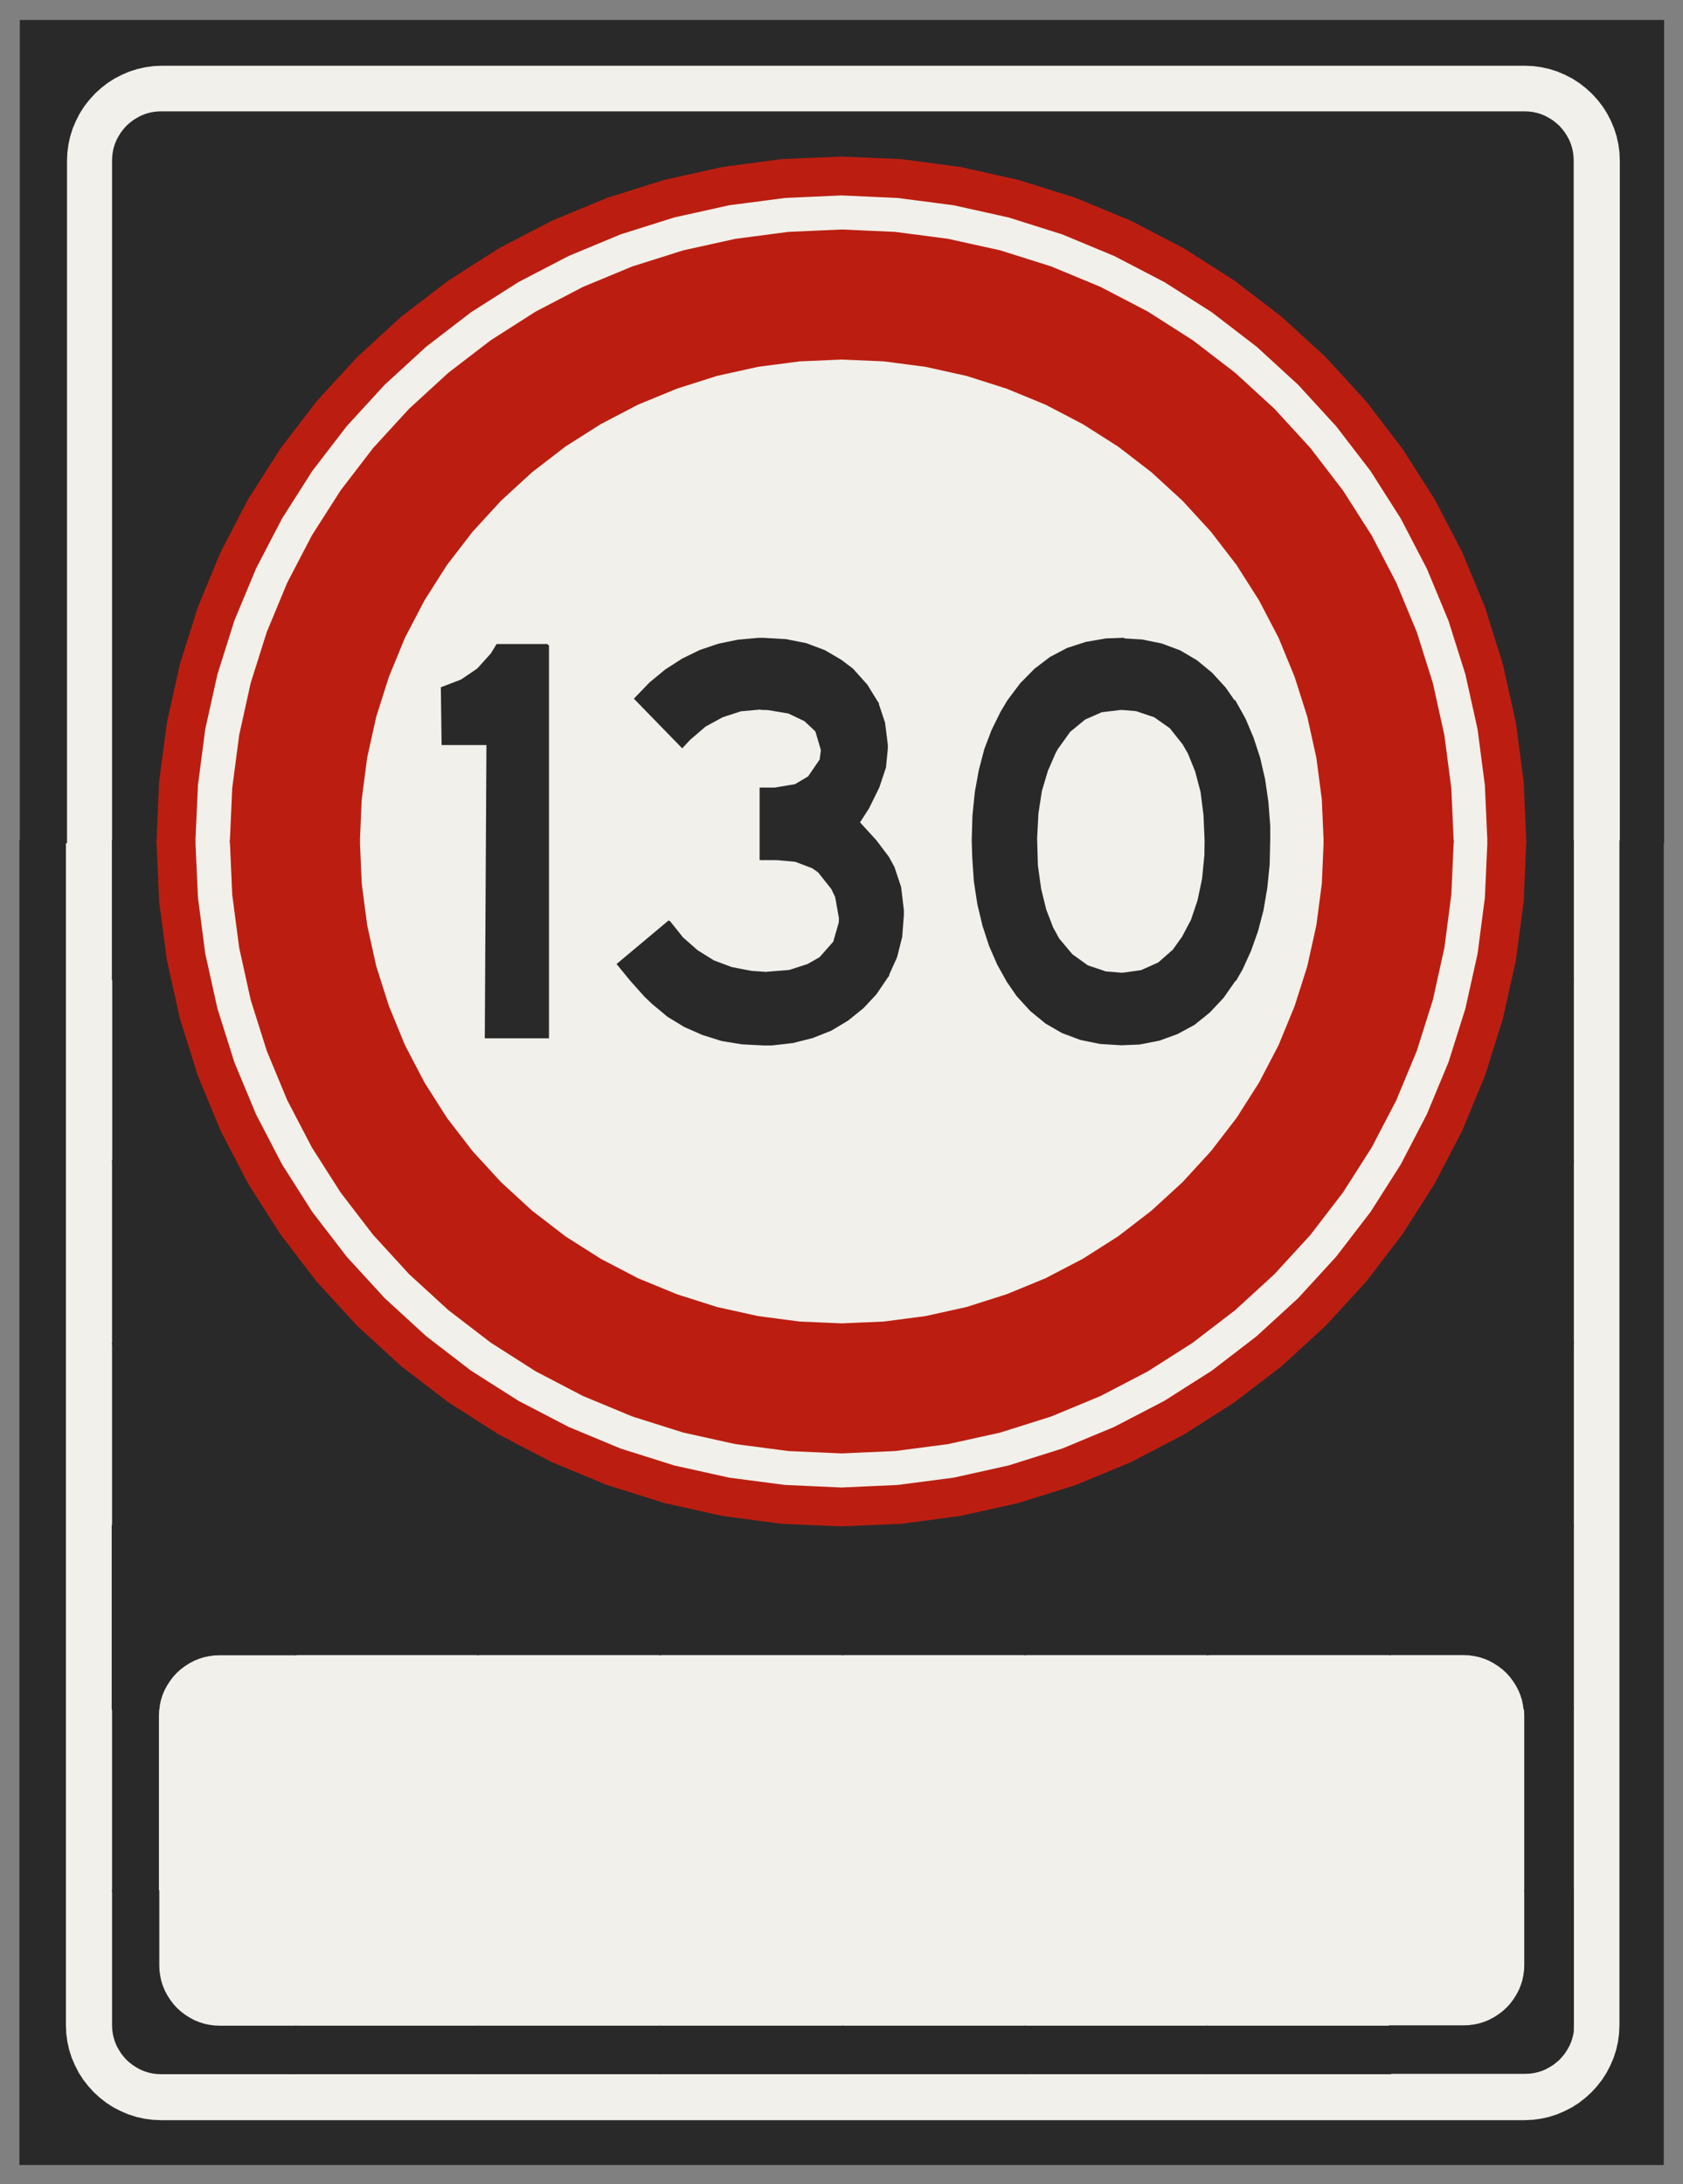 ﻿<?xml version="1.0" encoding="UTF-8" standalone="no"?>
<!DOCTYPE svg PUBLIC "-//W3C//DTD SVG 1.1//EN" "http://www.w3.org/Graphics/SVG/1.1/DTD/svg11-flat.dtd">
<svg xmlns="http://www.w3.org/2000/svg"  viewBox="-0.113 -0.113 9.229 11.977"><rect x="-0.113" y="-0.113" width="9.229" height="11.977" fill="#808080" stroke="none"/><g fill="none" stroke="black" stroke-width="0.013" transform="translate(0,11.752) scale(1, -1)">
<g id="Output" >
<path fill="rgb(241,240,234)" stroke="rgb(241,240,234)" d="M 8.252,1.092 l 0,1.364 -0.001,0.03 -0.004,0.029 -0.006,0.029 -0.009,0.028 -0.011,0.027 -0.014,0.026 -0.016,0.025 -0.018,0.024 -0.02,0.022 -0.022,0.02 -0.024,0.018 -0.025,0.016 -0.026,0.014 -0.027,0.011 -0.028,0.009 -0.029,0.006 -0.029,0.004 -0.03,0.001 -6.818,-8.88178e-16 -0.03,-0.001 -0.029,-0.004 -0.029,-0.006 -0.028,-0.009 -0.027,-0.011 -0.026,-0.014 -0.025,-0.016 -0.024,-0.018 -0.022,-0.02 -0.02,-0.022 -0.018,-0.024 -0.016,-0.025 -0.014,-0.026 -0.011,-0.027 -0.009,-0.028 -0.006,-0.029 -0.004,-0.029 -0.001,-0.03 1.33227e-15,-1.364 0.001,-0.03 0.004,-0.029 0.006,-0.029 0.009,-0.028 0.011,-0.027 0.014,-0.026 0.016,-0.025 0.018,-0.024 0.02,-0.022 0.022,-0.02 0.024,-0.018 0.025,-0.016 0.026,-0.014 0.027,-0.011 0.028,-0.009 0.029,-0.006 0.029,-0.004 0.03,-0.001 6.818,2.66454e-15 0.03,0.001 0.029,0.004 0.029,0.006 0.028,0.009 0.027,0.011 0.026,0.014 0.025,0.016 0.024,0.018 0.022,0.02 0.02,0.022 0.018,0.024 0.016,0.025 0.014,0.026 0.011,0.027 0.009,0.028 0.006,0.029 0.004,0.029 0.001,0.03 z "/>
<path fill="rgb(241,240,234)" stroke="rgb(241,240,234)" d="M 0.508,7.251 l -0.263,-8.88178e-16 1.77636e-15,-6.491 0.002,-0.046 0.006,-0.045 0.01,-0.045 0.014,-0.044 0.018,-0.042 0.021,-0.041 0.025,-0.039 0.028,-0.036 0.031,-0.034 0.034,-0.031 0.036,-0.028 0.039,-0.025 0.041,-0.021 0.042,-0.018 0.044,-0.014 0.045,-0.01 0.045,-0.006 0.046,-0.002 7.478,5.32907e-15 0.046,0.002 0.045,0.006 0.045,0.01 0.044,0.014 0.042,0.018 0.041,0.021 0.039,0.025 0.036,0.028 0.034,0.031 0.031,0.034 0.028,0.036 0.025,0.039 0.021,0.041 0.018,0.042 0.014,0.044 0.01,0.045 0.006,0.045 0.002,0.046 -1.77636e-15,6.491 -0.263,0 1.77636e-15,-6.491 -0.001,-0.023 -0.003,-0.023 -0.005,-0.022 -0.007,-0.022 -0.009,-0.021 -0.011,-0.02 -0.012,-0.019 -0.014,-0.018 -0.015,-0.017 -0.017,-0.015 -0.018,-0.014 -0.019,-0.012 -0.02,-0.011 -0.021,-0.009 -0.022,-0.007 -0.022,-0.005 -0.023,-0.003 -0.023,-0.001 -7.478,-7.10543e-15 -0.023,0.001 -0.023,0.003 -0.022,0.005 -0.022,0.007 -0.021,0.009 -0.02,0.011 -0.019,0.012 -0.018,0.014 -0.017,0.015 -0.015,0.017 -0.014,0.018 -0.012,0.019 -0.011,0.02 -0.009,0.021 -0.007,0.022 -0.005,0.022 -0.003,0.023 -0.001,0.023 0,6.491 z "/>
<path fill="rgb(241,240,234)" stroke="rgb(241,240,234)" d="M 0.771,11.511 l -0.046,-0.002 -0.045,-0.006 -0.045,-0.01 -0.044,-0.014 -0.042,-0.018 -0.041,-0.021 -0.039,-0.025 -0.036,-0.028 -0.034,-0.031 -0.031,-0.034 -0.028,-0.036 -0.025,-0.039 -0.021,-0.041 -0.018,-0.042 -0.014,-0.044 -0.01,-0.045 -0.006,-0.045 -0.002,-0.046 0,-3.736 0.263,8.88178e-16 0,3.736 0.001,0.023 0.003,0.023 0.005,0.022 0.007,0.022 0.009,0.021 0.011,0.02 0.012,0.019 0.014,0.018 0.015,0.017 0.017,0.015 0.018,0.014 0.019,0.012 0.02,0.011 0.021,0.009 0.022,0.007 0.022,0.005 0.023,0.003 0.023,0.001 7.478,1.06581e-14 0.023,-0.001 0.023,-0.003 0.022,-0.005 0.022,-0.007 0.021,-0.009 0.02,-0.011 0.019,-0.012 0.018,-0.014 0.017,-0.015 0.015,-0.017 0.014,-0.018 0.012,-0.019 0.011,-0.02 0.009,-0.021 0.007,-0.022 0.005,-0.022 0.003,-0.023 0.001,-0.023 -1.77636e-15,-3.736 0.263,0 0,3.736 -0.002,0.046 -0.006,0.045 -0.01,0.045 -0.014,0.044 -0.018,0.042 -0.021,0.041 -0.025,0.039 -0.028,0.036 -0.031,0.034 -0.034,0.031 -0.036,0.028 -0.039,0.025 -0.041,0.021 -0.042,0.018 -0.044,0.014 -0.045,0.01 -0.045,0.006 -0.046,0.002 -7.478,-8.88178e-15 z "/>
<path fill="rgb(241,240,234)" stroke="rgb(241,240,234)" d="M 7.152,7.251 l -5.3,0 0.01,-0.231 0.03,-0.229 0.05,-0.226 0.07,-0.22 0.088,-0.214 0.107,-0.205 0.124,-0.195 0.141,-0.183 0.156,-0.17 0.17,-0.156 0.183,-0.141 0.195,-0.124 0.205,-0.107 0.214,-0.088 0.22,-0.07 0.226,-0.05 0.229,-0.03 0.231,-0.01 0.231,0.01 0.229,0.03 0.226,0.05 0.22,0.07 0.214,0.088 0.205,0.107 0.195,0.124 0.183,0.141 0.17,0.156 0.156,0.17 0.141,0.183 0.124,0.195 0.107,0.205 0.088,0.214 0.07,0.22 0.05,0.226 0.03,0.229 0.01,0.231 z "/>
<path fill="rgb(241,240,234)" stroke="rgb(241,240,234)" d="M 7.152,7.251 l -0.01,0.231 -0.03,0.229 -0.05,0.226 -0.07,0.22 -0.088,0.214 -0.107,0.205 -0.124,0.195 -0.141,0.183 -0.156,0.17 -0.17,0.156 -0.183,0.141 -0.195,0.124 -0.205,0.107 -0.214,0.088 -0.22,0.07 -0.226,0.05 -0.229,0.03 -0.231,0.01 -0.231,-0.01 -0.229,-0.03 -0.226,-0.05 -0.22,-0.07 -0.214,-0.088 -0.205,-0.107 -0.195,-0.124 -0.183,-0.141 -0.17,-0.156 -0.156,-0.17 -0.141,-0.183 -0.124,-0.195 -0.107,-0.205 -0.088,-0.214 -0.07,-0.22 -0.05,-0.226 -0.03,-0.229 -0.01,-0.231 5.3,0 z "/>
<path fill="rgb(241,240,234)" stroke="rgb(241,240,234)" d="M 0.952,7.251 l 0.014,-0.309 0.04,-0.307 0.067,-0.302 0.093,-0.295 0.119,-0.286 0.143,-0.275 0.166,-0.261 0.189,-0.246 0.209,-0.228 0.228,-0.209 0.246,-0.189 0.261,-0.166 0.275,-0.143 0.286,-0.119 0.295,-0.093 0.302,-0.067 0.307,-0.04 0.309,-0.014 0.309,0.014 0.307,0.04 0.302,0.067 0.295,0.093 0.286,0.119 0.275,0.143 0.261,0.166 0.246,0.189 0.228,0.209 0.209,0.228 0.189,0.246 0.166,0.261 0.143,0.275 0.119,0.286 0.093,0.295 0.067,0.302 0.04,0.307 0.014,0.309 -0.2,0 -0.013,-0.292 -0.038,-0.29 -0.063,-0.285 -0.088,-0.279 -0.112,-0.27 -0.135,-0.259 -0.157,-0.246 -0.178,-0.232 -0.197,-0.215 -0.215,-0.197 -0.232,-0.178 -0.246,-0.157 -0.259,-0.135 -0.27,-0.112 -0.279,-0.088 -0.285,-0.063 -0.29,-0.038 -0.292,-0.013 -0.292,0.013 -0.29,0.038 -0.285,0.063 -0.279,0.088 -0.27,0.112 -0.259,0.135 -0.246,0.157 -0.232,0.178 -0.215,0.197 -0.197,0.215 -0.178,0.232 -0.157,0.246 -0.135,0.259 -0.112,0.27 -0.088,0.279 -0.063,0.285 -0.038,0.29 -0.013,0.292 -0.2,0 z "/>
<path fill="rgb(241,240,234)" stroke="rgb(241,240,234)" d="M 0.952,7.251 l 0.2,0 0.013,0.292 0.038,0.29 0.063,0.285 0.088,0.279 0.112,0.27 0.135,0.259 0.157,0.246 0.178,0.232 0.197,0.215 0.215,0.197 0.232,0.178 0.246,0.157 0.259,0.135 0.27,0.112 0.279,0.088 0.285,0.063 0.29,0.038 0.292,0.013 0.292,-0.013 0.29,-0.038 0.285,-0.063 0.279,-0.088 0.27,-0.112 0.259,-0.135 0.246,-0.157 0.232,-0.178 0.215,-0.197 0.197,-0.215 0.178,-0.232 0.157,-0.246 0.135,-0.259 0.112,-0.27 0.088,-0.279 0.063,-0.285 0.038,-0.29 0.013,-0.292 0.2,0 -0.014,0.309 -0.04,0.307 -0.067,0.302 -0.093,0.295 -0.119,0.286 -0.143,0.275 -0.166,0.261 -0.189,0.246 -0.209,0.228 -0.228,0.209 -0.246,0.189 -0.261,0.166 -0.275,0.143 -0.286,0.119 -0.295,0.093 -0.302,0.067 -0.307,0.04 -0.309,0.014 -0.309,-0.014 -0.307,-0.04 -0.302,-0.067 -0.295,-0.093 -0.286,-0.119 -0.275,-0.143 -0.261,-0.166 -0.246,-0.189 -0.228,-0.209 -0.209,-0.228 -0.189,-0.246 -0.166,-0.261 -0.143,-0.275 -0.119,-0.286 -0.093,-0.295 -0.067,-0.302 -0.04,-0.307 -0.014,-0.309 z "/>
<path fill="rgb(42,41,42)" stroke="rgb(42,41,42)" d="M 6.037,8.361 l -0.084,-0.003 -0.11,-0.019 -0.102,-0.033 -0.093,-0.049 -0.084,-0.064 -0.077,-0.078 -0.07,-0.093 -0.037,-0.062 -0.049,-0.099 -0.04,-0.105 -0.03,-0.114 -0.022,-0.121 -0.013,-0.129 -0.004,-0.136 0.003,-0.095 0.009,-0.13 0.019,-0.124 0.028,-0.117 0.036,-0.11 0.044,-0.101 0.053,-0.095 0.053,-0.077 0.074,-0.081 0.083,-0.068 0.09,-0.052 0.099,-0.037 0.108,-0.022 0.115,-0.007 0.099,0.004 0.108,0.021 0.099,0.036 0.092,0.05 0.083,0.067 0.075,0.08 0.067,0.096 -0.623,0.031 -0.086,0.007 -0.101,0.034 -0.086,0.062 -0.073,0.087 -0.034,0.062 -0.038,0.099 -0.028,0.114 -0.018,0.129 -0.004,0.142 0,0.012 0.007,0.133 0.019,0.123 0.033,0.111 0.044,0.101 0.012,0.021 0.068,0.095 0.083,0.068 0.093,0.041 0.108,0.013 0.62,0.037 -0.052,0.075 -0.074,0.081 -0.083,0.068 -0.09,0.053 -0.099,0.037 -0.107,0.022 -0.115,0.007 z "/>
<path fill="rgb(42,41,42)" stroke="rgb(42,41,42)" d="M 6.657,8.016 l -0.62,-0.037 0.081,-0.007 0.101,-0.034 0.087,-0.061 0.071,-0.089 0.03,-0.052 0.04,-0.099 0.03,-0.114 0.016,-0.127 0.006,-0.139 -0.001,-0.081 -0.013,-0.132 -0.025,-0.118 -0.036,-0.107 -0.049,-0.093 -0.052,-0.073 -0.081,-0.071 -0.096,-0.043 -0.108,-0.015 0.623,-0.031 0.034,0.059 0.046,0.101 0.038,0.107 0.03,0.114 0.021,0.123 0.013,0.129 0.003,0.136 0,0.075 -0.01,0.13 -0.018,0.124 -0.027,0.117 -0.036,0.11 -0.044,0.104 -0.053,0.095 z "/>
<path fill="rgb(42,41,42)" stroke="rgb(42,41,42)" d="M 4.077,8.361 l -0.031,0 -0.111,-0.01 -0.107,-0.022 -0.101,-0.034 -0.096,-0.047 -0.092,-0.059 -0.086,-0.071 -0.081,-0.084 0.256,-0.263 0.038,0.041 0.086,0.074 0.095,0.052 0.101,0.033 0.11,0.01 0.639,0.03 -0.059,0.096 -0.078,0.087 -0.062,0.047 -0.09,0.053 -0.101,0.038 -0.11,0.022 -0.12,0.007 z "/>
<path fill="rgb(42,41,42)" stroke="rgb(42,41,42)" d="M 4.697,8.009 l -0.639,-0.03 0.04,-0.001 0.114,-0.019 0.09,-0.043 0.062,-0.058 0.031,-0.105 -0.007,-0.055 -0.065,-0.095 -0.074,-0.044 -0.112,-0.019 -0.078,0 0,-0.385 0.092,0 0.098,-0.009 0.095,-0.036 0.034,-0.024 0.073,-0.092 0.022,-0.046 0.021,-0.117 -0.001,-0.025 -0.031,-0.108 -0.077,-0.087 -0.067,-0.038 -0.102,-0.033 -0.123,-0.01 0.66,-0.016 0.047,0.104 0.028,0.111 0.009,0.118 0,0.027 -0.015,0.126 -0.036,0.108 -0.03,0.055 -0.068,0.09 -0.093,0.102 0.052,0.081 0.056,0.114 0.036,0.108 0.01,0.102 0,0.021 -0.015,0.12 -0.036,0.108 z "/>
<path fill="rgb(42,41,42)" stroke="rgb(42,41,42)" d="M 3.554,6.81 l -0.277,-0.232 0.073,-0.089 0.077,-0.086 0.04,-0.038 0.084,-0.07 0.092,-0.056 0.098,-0.043 0.105,-0.033 0.11,-0.018 0.117,-0.006 0.047,0 0.114,0.013 0.107,0.027 0.101,0.04 0.092,0.055 0.084,0.068 0.07,0.075 0.065,0.096 -0.66,0.016 -0.087,0.006 -0.108,0.021 -0.099,0.037 -0.09,0.056 -0.081,0.071 -0.071,0.089 z "/>
<path fill="rgb(42,41,42)" stroke="rgb(42,41,42)" d="M 2.891,8.327 l -0.277,0 -0.031,-0.05 -0.075,-0.083 -0.09,-0.061 -0.107,-0.041 0.004,-0.306 0.246,0 -0.009,-1.608 0.339,0 0,2.15 z "/>
<path fill="rgb(42,41,42)" stroke="rgb(42,41,42)" d="M 0.508,10.986 l 0,-3.736 0.244,0 0.014,0.327 0.043,0.324 0.071,0.319 0.098,0.312 0.125,0.302 0.151,0.29 0.176,0.276 0.199,0.26 0.221,0.241 0.241,0.221 0.26,0.199 0.276,0.176 0.29,0.151 0.302,0.125 0.312,0.098 0.319,0.071 0.324,0.043 0.327,0.014 0.327,-0.014 0.324,-0.043 0.319,-0.071 0.312,-0.098 0.302,-0.125 0.29,-0.151 0.276,-0.176 0.26,-0.199 0.241,-0.221 0.221,-0.241 0.199,-0.26 0.176,-0.276 0.151,-0.29 0.125,-0.302 0.098,-0.312 0.071,-0.319 0.043,-0.324 0.014,-0.327 0.26,0 1.77636e-15,3.736 -0.001,0.023 -0.003,0.023 -0.005,0.022 -0.007,0.022 -0.009,0.021 -0.011,0.02 -0.012,0.019 -0.014,0.018 -0.015,0.017 -0.017,0.015 -0.018,0.014 -0.019,0.012 -0.02,0.011 -0.021,0.009 -0.022,0.007 -0.022,0.005 -0.023,0.003 -0.023,0.001 -7.478,-1.06581e-14 -0.023,-0.001 -0.023,-0.003 -0.022,-0.005 -0.022,-0.007 -0.021,-0.009 -0.02,-0.011 -0.019,-0.012 -0.018,-0.014 -0.017,-0.015 -0.015,-0.017 -0.014,-0.018 -0.012,-0.019 -0.011,-0.02 -0.009,-0.021 -0.007,-0.022 -0.005,-0.022 -0.003,-0.023 -0.001,-0.023 z "/>
<path fill="rgb(42,41,42)" stroke="rgb(42,41,42)" d="M 5.508,3.64 l 0,-0.142 1,0 0,0.589 -0.131,-0.084 -0.29,-0.151 -0.302,-0.125 -0.276,-0.087 z "/>
<path fill="rgb(42,41,42)" stroke="rgb(42,41,42)" d="M 5.508,2.796 l 1,0 0,0.701 -1,0 0,-0.701 z "/>
<path fill="rgb(42,41,42)" stroke="rgb(42,41,42)" d="M 6.508,0.498 l 0,0.253 -1,0 0,-0.253 1,0 z "/>
<path fill="rgb(42,41,42)" stroke="rgb(42,41,42)" d="M 4.508,3.501 l 0,-0.004 1,0 0,0.142 -0.036,-0.011 -0.319,-0.071 -0.324,-0.043 -0.32,-0.014 z "/>
<path fill="rgb(42,41,42)" stroke="rgb(42,41,42)" d="M 2.508,2.796 l 1,0 0,0.701 -1,0 0,-0.701 z "/>
<path fill="rgb(42,41,42)" stroke="rgb(42,41,42)" d="M 3.508,0.498 l 0,0.253 -1,-8.88178e-16 0,-0.253 1,0 z "/>
<path fill="rgb(42,41,42)" stroke="rgb(42,41,42)" d="M 1.961,4.498 l -0.111,0.102 -0.221,0.241 -0.121,0.158 0,-0.501 0.453,0 z "/>
<path fill="rgb(42,41,42)" stroke="rgb(42,41,42)" d="M 4.508,2.796 l 1,0 0,0.701 -1,0 0,-0.701 z "/>
<path fill="rgb(42,41,42)" stroke="rgb(42,41,42)" d="M 1.961,4.498 l -0.453,0 0,-1 1,0 0,0.581 -0.157,0.1 -0.26,0.199 -0.13,0.119 z "/>
<path fill="rgb(42,41,42)" stroke="rgb(42,41,42)" d="M 1.508,2.796 l 1,0 0,0.701 -1,0 0,-0.701 z "/>
<path fill="rgb(42,41,42)" stroke="rgb(42,41,42)" d="M 2.508,0.498 l 0,0.253 -1,0 0,-0.253 1,0 z "/>
<path fill="rgb(42,41,42)" stroke="rgb(42,41,42)" d="M 5.508,0.498 l 0,0.253 -1,-8.88178e-16 0,-0.253 1,0 z "/>
<path fill="rgb(42,41,42)" stroke="rgb(42,41,42)" d="M 3.508,3.636 l 0,-0.138 1,0 0,0.004 -0.006,-0 -0.327,0.014 -0.324,0.043 -0.319,0.071 -0.023,0.007 z "/>
<path fill="rgb(42,41,42)" stroke="rgb(42,41,42)" d="M 3.508,2.796 l 1,0 0,0.701 -1,0 0,-0.701 z "/>
<path fill="rgb(42,41,42)" stroke="rgb(42,41,42)" d="M 4.508,0.498 l 0,0.253 -1,0 0,-0.253 1,0 z "/>
<path fill="rgb(42,41,42)" stroke="rgb(42,41,42)" d="M 2.508,4.079 l 0,-0.581 1,0 0,0.138 -0.289,0.091 -0.302,0.125 -0.29,0.151 -0.119,0.076 z "/>
<path fill="rgb(42,41,42)" stroke="rgb(42,41,42)" d="M 0.508,6.498 l 0.323,0 -0.023,0.102 -0.043,0.324 -0.014,0.327 -0.244,0 0,-0.753 z "/>
<path fill="rgb(42,41,42)" stroke="rgb(42,41,42)" d="M 1.191,5.498 l -0.088,0.169 -0.125,0.302 -0.098,0.312 -0.048,0.217 -0.323,0 0,-1 0.683,0 z "/>
<path fill="rgb(42,41,42)" stroke="rgb(42,41,42)" d="M 0.508,3.498 l 1,0 0,1 -1,0 0,-1 z "/>
<path fill="rgb(42,41,42)" stroke="rgb(42,41,42)" d="M 1.191,5.498 l -0.683,0 0,-1 1,0 0,0.501 -0.078,0.102 -0.176,0.276 -0.063,0.122 z "/>
<path fill="rgb(42,41,42)" stroke="rgb(42,41,42)" d="M 8.508,6.498 l 0.003,0 0,0.753 -0.003,0 0,-0.753 z "/>
<path fill="rgb(42,41,42)" stroke="rgb(42,41,42)" d="M 8.511,5.498 l -1.77636e-15,1 -0.003,0 0,-1 0.003,0 z "/>
<path fill="rgb(42,41,42)" stroke="rgb(42,41,42)" d="M 8.511,4.498 l 0,1 -0.003,0 0,-1 0.003,0 z "/>
<path fill="rgb(42,41,42)" stroke="rgb(42,41,42)" d="M 8.511,3.498 l 0,1 -0.003,0 0,-1 0.003,0 z "/>
<path fill="rgb(42,41,42)" stroke="rgb(42,41,42)" d="M 8.511,2.498 l 0,1 -0.003,0 0,-1 0.003,0 z "/>
<path fill="rgb(42,41,42)" stroke="rgb(42,41,42)" d="M 8.511,1.498 l 0,1 -0.003,0 0,-1 0.003,0 z "/>
<path fill="rgb(42,41,42)" stroke="rgb(42,41,42)" d="M 8.508,1.498 l 0,-0.777 0.002,0.017 0.001,0.023 0,0.738 -0.003,0 z "/>
<path fill="rgb(42,41,42)" stroke="rgb(42,41,42)" d="M 8.172,6.498 l 0.336,0 0,0.753 -0.256,0 -0.014,-0.327 -0.043,-0.324 -0.023,-0.102 z "/>
<path fill="rgb(42,41,42)" stroke="rgb(42,41,42)" d="M 7.813,5.498 l 0.695,0 0,1 -0.336,0 -0.048,-0.217 -0.098,-0.312 -0.125,-0.302 -0.088,-0.169 z "/>
<path fill="rgb(42,41,42)" stroke="rgb(42,41,42)" d="M 7.042,4.498 l 0.466,0 0,0.517 -0.134,-0.174 -0.221,-0.241 -0.111,-0.102 z "/>
<path fill="rgb(42,41,42)" stroke="rgb(42,41,42)" d="M 7.508,5.015 l 0,-0.517 1,0 0,1 -0.695,0 -0.063,-0.122 -0.176,-0.276 -0.065,-0.085 z "/>
<path fill="rgb(42,41,42)" stroke="rgb(42,41,42)" d="M 7.508,3.498 l 1,0 0,1 -1,0 0,-1 z "/>
<path fill="rgb(42,41,42)" stroke="rgb(42,41,42)" d="M 7.508,2.796 l 0.403,0 0.03,-0.001 0.029,-0.004 0.029,-0.006 0.028,-0.009 0.027,-0.011 0.026,-0.014 0.025,-0.016 0.024,-0.018 0.022,-0.02 0.02,-0.022 0.018,-0.024 0.016,-0.025 0.014,-0.026 0.011,-0.027 0.009,-0.028 0.006,-0.029 0.002,-0.017 0.259,0 0,1 -1,0 0,-0.701 z "/>
<path fill="rgb(42,41,42)" stroke="rgb(42,41,42)" d="M 8.252,1.498 l 0.256,0 0,1 -0.259,0 0.002,-0.012 0.001,-0.03 0,-0.958 z "/>
<path fill="rgb(42,41,42)" stroke="rgb(42,41,42)" d="M 8.252,1.498 l 0,-0.406 -0.001,-0.03 -0.004,-0.029 -0.006,-0.029 -0.009,-0.028 -0.011,-0.027 -0.014,-0.026 -0.016,-0.025 -0.018,-0.024 -0.02,-0.022 -0.022,-0.02 -0.024,-0.018 -0.025,-0.016 -0.026,-0.014 -0.027,-0.011 -0.028,-0.009 -0.029,-0.006 -0.029,-0.004 -0.03,-0.001 -0.403,0 0,-0.253 0.741,7.10543e-15 0.023,0.001 0.023,0.003 0.022,0.005 0.022,0.007 0.021,0.009 0.02,0.011 0.019,0.012 0.018,0.014 0.017,0.015 0.015,0.017 0.014,0.018 0.012,0.019 0.011,0.02 0.009,0.021 0.007,0.022 0.005,0.022 0.001,0.006 0,0.777 -0.256,0 z "/>
<path fill="rgb(42,41,42)" stroke="rgb(42,41,42)" d="M 6.508,2.796 l 1,8.88178e-16 0,0.701 -1,0 0,-0.701 z "/>
<path fill="rgb(42,41,42)" stroke="rgb(42,41,42)" d="M 6.508,4.087 l 0,-0.589 1,0 0,1 -0.466,0 -0.13,-0.119 -0.26,-0.199 -0.145,-0.092 z "/>
<path fill="rgb(42,41,42)" stroke="rgb(42,41,42)" d="M 0.755,2.498 l 0.002,0.017 0.006,0.029 0.009,0.028 0.011,0.027 0.014,0.026 0.016,0.025 0.018,0.024 0.02,0.022 0.022,0.02 0.024,0.018 0.025,0.016 0.026,0.014 0.027,0.011 0.028,0.009 0.029,0.006 0.029,0.004 0.03,0.001 0.415,0 0,0.701 -1,0 0,-1 0.247,0 z "/>
<path fill="rgb(42,41,42)" stroke="rgb(42,41,42)" d="M 0.752,1.498 l -8.88178e-16,0.958 0.001,0.03 0.002,0.012 -0.247,0 0,-1 0.244,0 z "/>
<path fill="rgb(42,41,42)" stroke="rgb(42,41,42)" d="M 0.752,1.498 l -0.244,0 0,-0.738 0.001,-0.023 0.003,-0.023 0.005,-0.022 0.007,-0.022 0.009,-0.021 0.011,-0.02 0.012,-0.019 0.014,-0.018 0.015,-0.017 0.017,-0.015 0.018,-0.014 0.019,-0.012 0.02,-0.011 0.021,-0.009 0.022,-0.007 0.022,-0.005 0.023,-0.003 0.023,-0.001 0.738,0 0,0.253 -0.415,0 -0.03,0.001 -0.029,0.004 -0.029,0.006 -0.028,0.009 -0.027,0.011 -0.026,0.014 -0.025,0.016 -0.024,0.018 -0.022,0.02 -0.02,0.022 -0.018,0.024 -0.016,0.025 -0.014,0.026 -0.011,0.027 -0.009,0.028 -0.006,0.029 -0.004,0.029 -0.001,0.03 -4.44089e-16,0.406 z "/>
<path fill="rgb(42,41,42)" stroke="rgb(42,41,42)" d="M 7.508,0.498 l 0,0.253 -1,-8.88178e-16 0,-0.253 1,0 z "/>
<path fill="rgb(42,41,42)" stroke="rgb(42,41,42)" d="M 0.246,7.251 l -0.246,8.88178e-16 0,-7.251 9.004,0 0,7.251 -0.23,0 1.77636e-15,-6.491 -0.002,-0.046 -0.006,-0.045 -0.01,-0.045 -0.014,-0.044 -0.018,-0.042 -0.021,-0.041 -0.025,-0.039 -0.028,-0.036 -0.031,-0.034 -0.034,-0.031 -0.036,-0.028 -0.039,-0.025 -0.041,-0.021 -0.042,-0.018 -0.044,-0.014 -0.045,-0.01 -0.045,-0.006 -0.046,-0.002 -7.478,-5.32907e-15 -0.046,0.002 -0.045,0.006 -0.045,0.01 -0.044,0.014 -0.042,0.018 -0.041,0.021 -0.039,0.025 -0.036,0.028 -0.034,0.031 -0.031,0.034 -0.028,0.036 -0.025,0.039 -0.021,0.041 -0.018,0.042 -0.014,0.044 -0.01,0.045 -0.006,0.045 -0.002,0.046 -1.77636e-15,6.491 z "/>
<path fill="rgb(42,41,42)" stroke="rgb(42,41,42)" d="M 0.771,11.511 l 7.478,8.88178e-15 0.046,-0.002 0.045,-0.006 0.045,-0.01 0.044,-0.014 0.042,-0.018 0.041,-0.021 0.039,-0.025 0.036,-0.028 0.034,-0.031 0.031,-0.034 0.028,-0.036 0.025,-0.039 0.021,-0.041 0.018,-0.042 0.014,-0.044 0.01,-0.045 0.006,-0.045 0.002,-0.046 0,-3.736 0.23,0 0,4.501 -9.004,0 0,-4.501 0.246,-8.88178e-16 0,3.736 0.002,0.046 0.006,0.045 0.01,0.045 0.014,0.044 0.018,0.042 0.021,0.041 0.025,0.039 0.028,0.036 0.031,0.034 0.034,0.031 0.036,0.028 0.039,0.025 0.041,0.021 0.042,0.018 0.044,0.014 0.045,0.01 0.045,0.006 0.046,0.002 z "/>
<path fill="rgb(187,30,16)" stroke="rgb(187,30,16)" d="M 0.952,7.251 l -0.2,0 0.014,-0.327 0.043,-0.324 0.071,-0.319 0.098,-0.312 0.125,-0.302 0.151,-0.29 0.176,-0.276 0.199,-0.26 0.221,-0.241 0.241,-0.221 0.26,-0.199 0.276,-0.176 0.29,-0.151 0.302,-0.125 0.312,-0.098 0.319,-0.071 0.324,-0.043 0.327,-0.014 0.327,0.014 0.324,0.043 0.319,0.071 0.312,0.098 0.302,0.125 0.29,0.151 0.276,0.176 0.26,0.199 0.241,0.221 0.221,0.241 0.199,0.26 0.176,0.276 0.151,0.29 0.125,0.302 0.098,0.312 0.071,0.319 0.043,0.324 0.014,0.327 -0.2,0 -0.014,-0.309 -0.04,-0.307 -0.067,-0.302 -0.093,-0.295 -0.119,-0.286 -0.143,-0.275 -0.166,-0.261 -0.189,-0.246 -0.209,-0.228 -0.228,-0.209 -0.246,-0.189 -0.261,-0.166 -0.275,-0.143 -0.286,-0.119 -0.295,-0.093 -0.302,-0.067 -0.307,-0.04 -0.309,-0.014 -0.309,0.014 -0.307,0.04 -0.302,0.067 -0.295,0.093 -0.286,0.119 -0.275,0.143 -0.261,0.166 -0.246,0.189 -0.228,0.209 -0.209,0.228 -0.189,0.246 -0.166,0.261 -0.143,0.275 -0.119,0.286 -0.093,0.295 -0.067,0.302 -0.04,0.307 -0.014,0.309 z "/>
<path fill="rgb(187,30,16)" stroke="rgb(187,30,16)" d="M 0.952,7.251 l 0.014,0.309 0.04,0.307 0.067,0.302 0.093,0.295 0.119,0.286 0.143,0.275 0.166,0.261 0.189,0.246 0.209,0.228 0.228,0.209 0.246,0.189 0.261,0.166 0.275,0.143 0.286,0.119 0.295,0.093 0.302,0.067 0.307,0.04 0.309,0.014 0.309,-0.014 0.307,-0.04 0.302,-0.067 0.295,-0.093 0.286,-0.119 0.275,-0.143 0.261,-0.166 0.246,-0.189 0.228,-0.209 0.209,-0.228 0.189,-0.246 0.166,-0.261 0.143,-0.275 0.119,-0.286 0.093,-0.295 0.067,-0.302 0.04,-0.307 0.014,-0.309 0.2,0 -0.014,0.327 -0.043,0.324 -0.071,0.319 -0.098,0.312 -0.125,0.302 -0.151,0.29 -0.176,0.276 -0.199,0.26 -0.221,0.241 -0.241,0.221 -0.26,0.199 -0.276,0.176 -0.29,0.151 -0.302,0.125 -0.312,0.098 -0.319,0.071 -0.324,0.043 -0.327,0.014 -0.327,-0.014 -0.324,-0.043 -0.319,-0.071 -0.312,-0.098 -0.302,-0.125 -0.29,-0.151 -0.276,-0.176 -0.26,-0.199 -0.241,-0.221 -0.221,-0.241 -0.199,-0.26 -0.176,-0.276 -0.151,-0.29 -0.125,-0.302 -0.098,-0.312 -0.071,-0.319 -0.043,-0.324 -0.014,-0.327 0.2,0 z "/>
<path fill="rgb(187,30,16)" stroke="rgb(187,30,16)" d="M 7.152,7.251 l -0.01,-0.231 -0.03,-0.229 -0.05,-0.226 -0.07,-0.22 -0.088,-0.214 -0.107,-0.205 -0.124,-0.195 -0.141,-0.183 -0.156,-0.17 -0.17,-0.156 -0.183,-0.141 -0.195,-0.124 -0.205,-0.107 -0.214,-0.088 -0.22,-0.07 -0.226,-0.05 -0.229,-0.03 -0.231,-0.01 -0.231,0.01 -0.229,0.03 -0.226,0.05 -0.22,0.07 -0.214,0.088 -0.205,0.107 -0.195,0.124 -0.183,0.141 -0.17,0.156 -0.156,0.17 -0.141,0.183 -0.124,0.195 -0.107,0.205 -0.088,0.214 -0.07,0.22 -0.05,0.226 -0.03,0.229 -0.01,0.231 -0.7,0 0.013,-0.292 0.038,-0.29 0.063,-0.285 0.088,-0.279 0.112,-0.27 0.135,-0.259 0.157,-0.246 0.178,-0.232 0.197,-0.215 0.215,-0.197 0.232,-0.178 0.246,-0.157 0.259,-0.135 0.27,-0.112 0.279,-0.088 0.285,-0.063 0.29,-0.038 0.292,-0.013 0.292,0.013 0.29,0.038 0.285,0.063 0.279,0.088 0.27,0.112 0.259,0.135 0.246,0.157 0.232,0.178 0.215,0.197 0.197,0.215 0.178,0.232 0.157,0.246 0.135,0.259 0.112,0.27 0.088,0.279 0.063,0.285 0.038,0.29 0.013,0.292 -0.7,0 z "/>
<path fill="rgb(187,30,16)" stroke="rgb(187,30,16)" d="M 7.152,7.251 l 0.7,0 -0.013,0.292 -0.038,0.29 -0.063,0.285 -0.088,0.279 -0.112,0.27 -0.135,0.259 -0.157,0.246 -0.178,0.232 -0.197,0.215 -0.215,0.197 -0.232,0.178 -0.246,0.157 -0.259,0.135 -0.27,0.112 -0.279,0.088 -0.285,0.063 -0.29,0.038 -0.292,0.013 -0.292,-0.013 -0.29,-0.038 -0.285,-0.063 -0.279,-0.088 -0.27,-0.112 -0.259,-0.135 -0.246,-0.157 -0.232,-0.178 -0.215,-0.197 -0.197,-0.215 -0.178,-0.232 -0.157,-0.246 -0.135,-0.259 -0.112,-0.27 -0.088,-0.279 -0.063,-0.285 -0.038,-0.29 -0.013,-0.292 0.7,0 0.01,0.231 0.03,0.229 0.05,0.226 0.07,0.22 0.088,0.214 0.107,0.205 0.124,0.195 0.141,0.183 0.156,0.17 0.17,0.156 0.183,0.141 0.195,0.124 0.205,0.107 0.214,0.088 0.22,0.07 0.226,0.05 0.229,0.03 0.231,0.01 0.231,-0.01 0.229,-0.03 0.226,-0.05 0.22,-0.07 0.214,-0.088 0.205,-0.107 0.195,-0.124 0.183,-0.141 0.17,-0.156 0.156,-0.17 0.141,-0.183 0.124,-0.195 0.107,-0.205 0.088,-0.214 0.07,-0.22 0.05,-0.226 0.03,-0.229 0.01,-0.231 z "/>
</g></g></svg>
